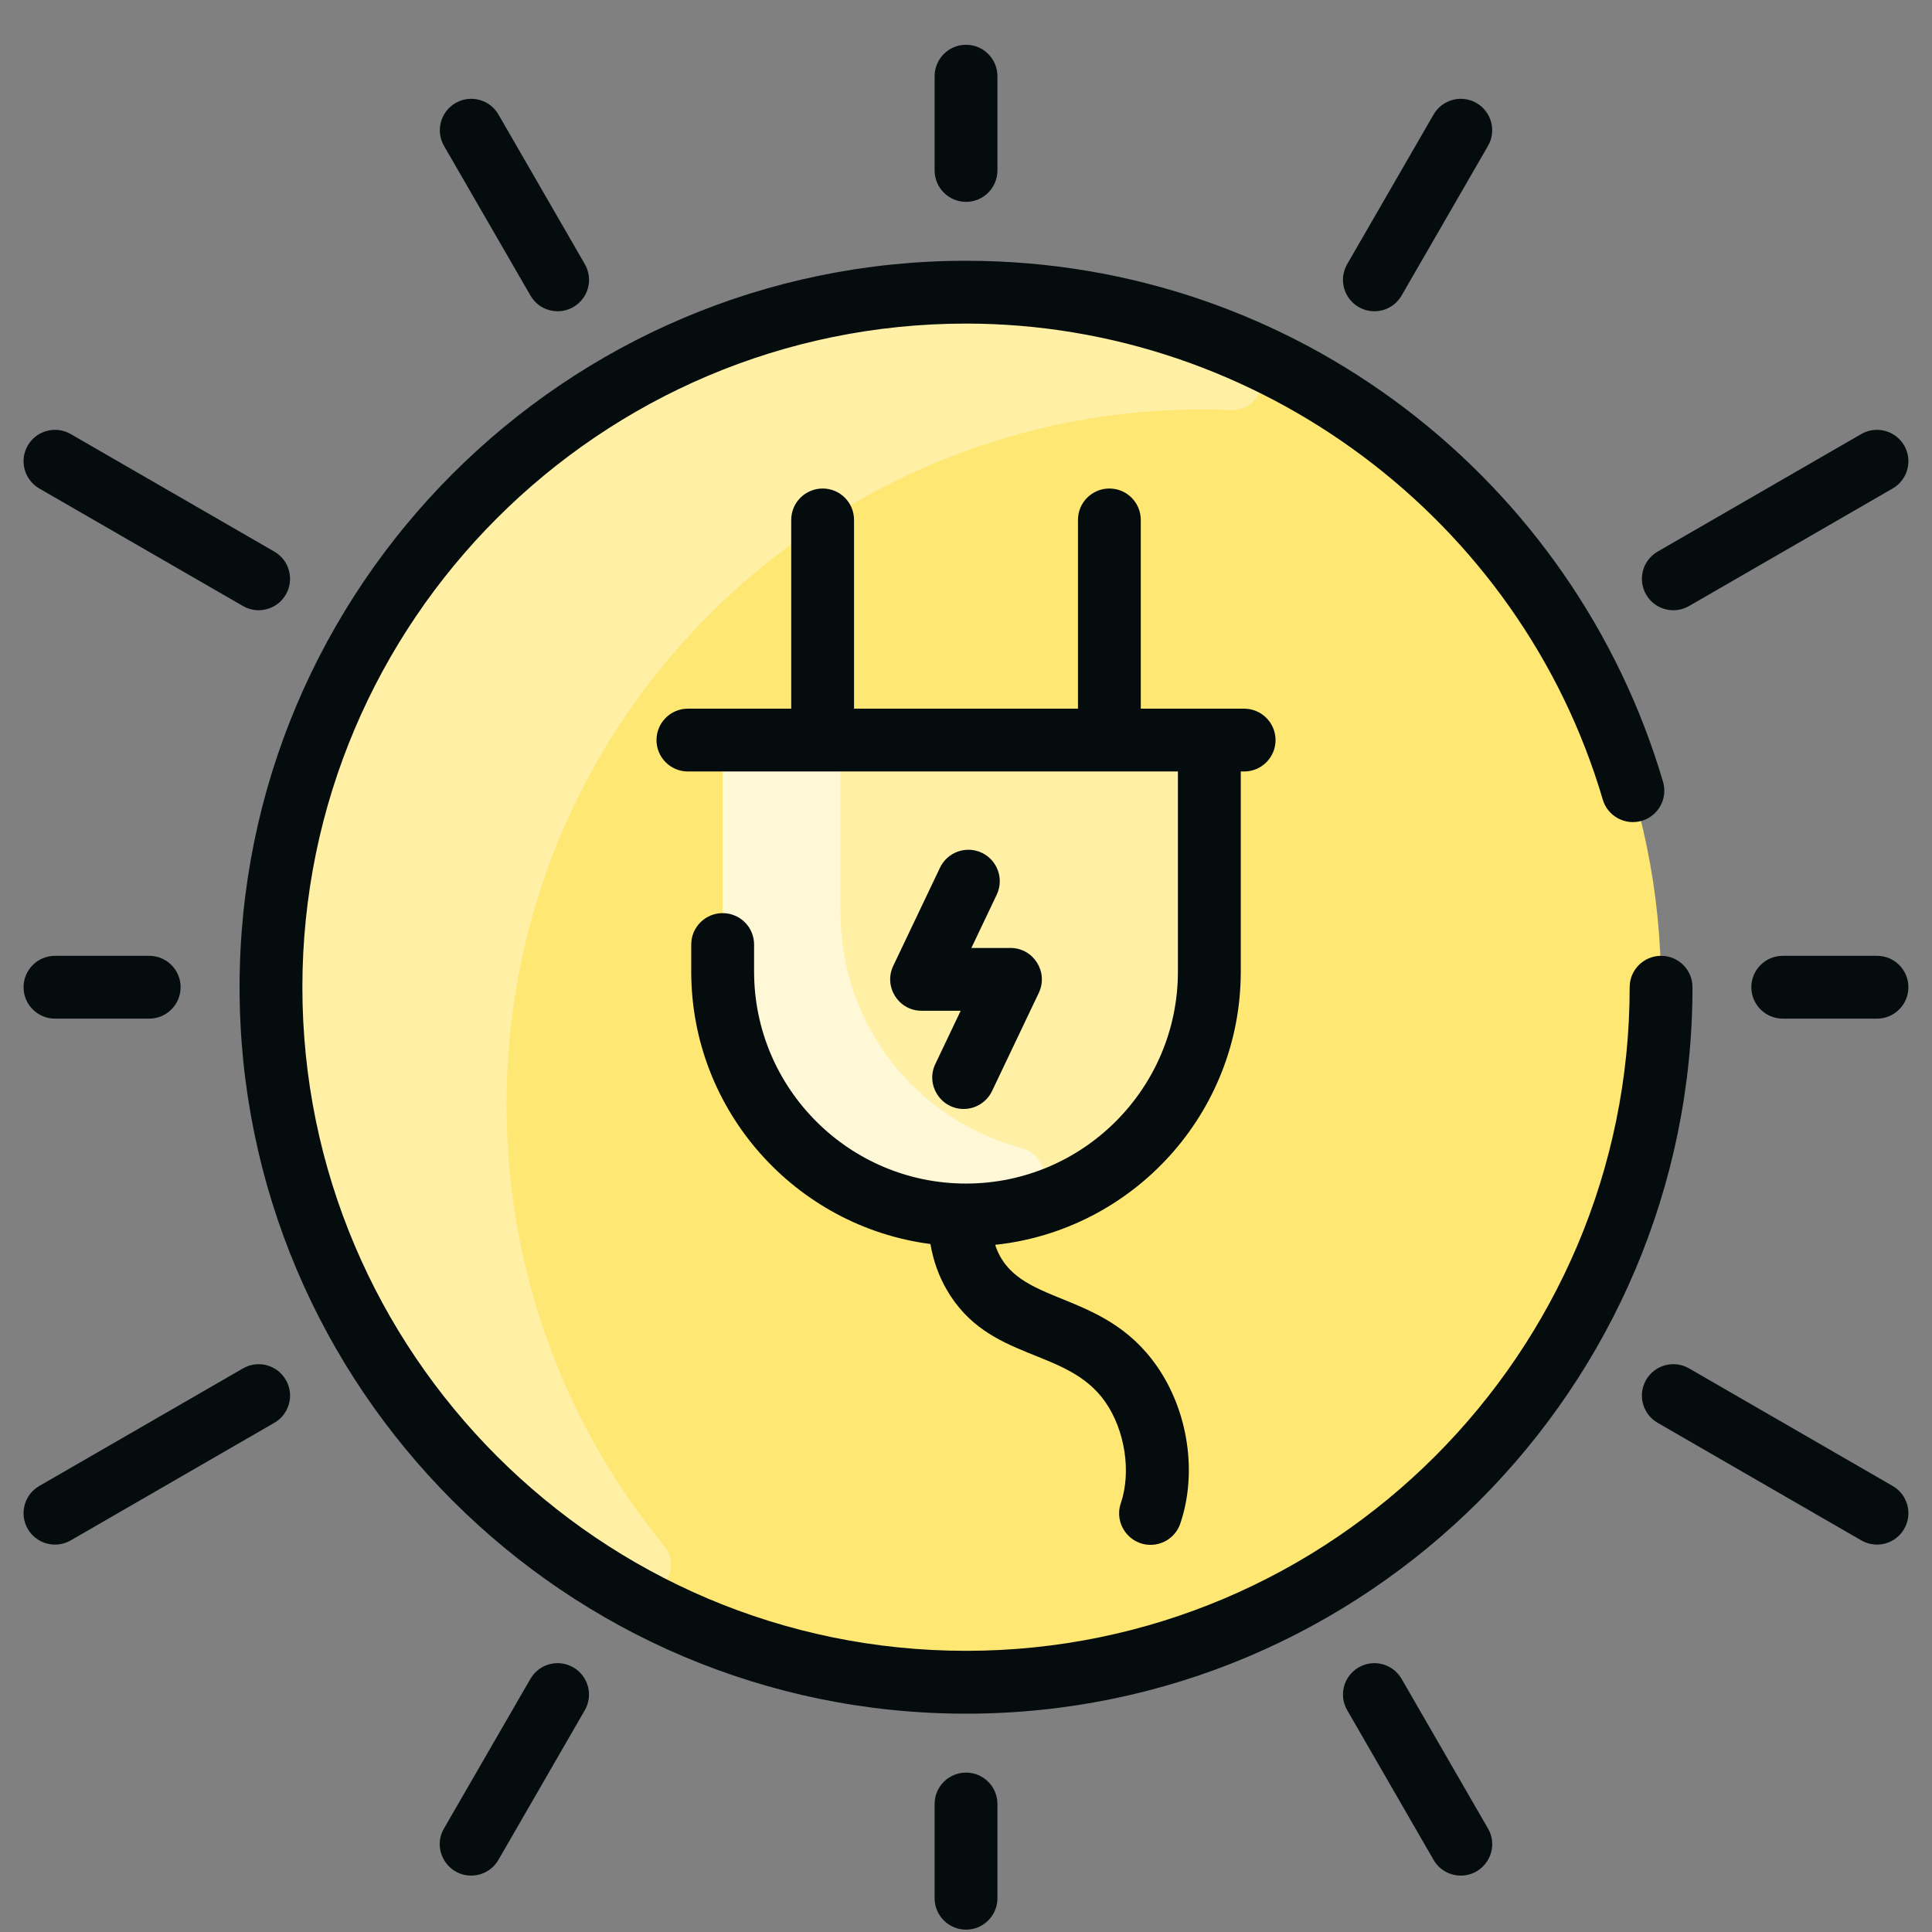 <svg width="41" height="41" viewBox="0 0 41 41" fill="none" xmlns="http://www.w3.org/2000/svg">
<rect x="0" y="0" width="41" height="41" fill="#808080" stroke="none"/>
<g clip-path="url(#clip0_135_171)">
<path d="M20.5 35.7C28.646 35.7 35.25 29.096 35.25 20.95C35.25 12.804 28.646 6.2 20.5 6.2C12.354 6.2 5.75 12.804 5.75 20.95C5.75 29.096 12.354 35.7 20.5 35.7Z" fill="#FFE773"/>
<path d="M10.75 23.45C10.75 26.995 12.001 30.248 14.085 32.791C14.55 33.359 13.883 34.156 13.243 33.795C8.78 31.268 5.765 26.481 5.75 20.99C5.729 12.903 12.299 6.262 20.386 6.201C22.527 6.185 24.563 6.624 26.404 7.429C27.077 7.724 26.836 8.734 26.102 8.703C17.954 8.354 10.75 14.88 10.75 23.45Z" fill="#FFF0A6"/>
<path d="M25.664 15.706V20.619C25.664 23.472 23.352 25.783 20.5 25.783C17.584 25.783 15.336 23.42 15.336 20.619V15.706H25.664Z" fill="#FFF0A6"/>
<path d="M21.665 24.36C22.336 24.541 22.336 25.498 21.658 25.653C18.416 26.396 15.336 23.929 15.336 20.619V15.706H17.836V19.369C17.836 21.791 19.489 23.776 21.665 24.36Z" fill="#FFF8D6"/>
<path d="M34.013 16.968C34.117 17.321 34.488 17.523 34.841 17.419C35.194 17.315 35.396 16.945 35.292 16.591C33.42 10.23 27.532 5.534 20.501 5.534C12 5.534 5.084 12.45 5.084 20.95C5.084 29.451 12 36.367 20.501 36.367C29.001 36.367 35.917 29.451 35.917 20.95C35.917 20.582 35.619 20.284 35.251 20.284C34.882 20.284 34.584 20.582 34.584 20.95C34.584 28.716 28.266 35.033 20.501 35.033C12.735 35.033 6.417 28.716 6.417 20.95C6.417 13.185 12.735 6.867 20.501 6.867C26.706 6.867 32.263 11.021 34.013 16.968Z" fill="#050C0D"/>
<path d="M39.833 20.284H37.833C37.465 20.284 37.166 20.582 37.166 20.95C37.166 21.318 37.465 21.617 37.833 21.617H39.833C40.201 21.617 40.499 21.318 40.499 20.95C40.499 20.582 40.201 20.284 39.833 20.284Z" fill="#050C0D"/>
<path d="M1.167 21.617H3.167C3.535 21.617 3.833 21.318 3.833 20.95C3.833 20.582 3.535 20.284 3.167 20.284H1.167C0.798 20.284 0.5 20.582 0.5 20.95C0.5 21.318 0.798 21.617 1.167 21.617Z" fill="#050C0D"/>
<path d="M11.257 6.272C11.441 6.592 11.849 6.7 12.167 6.516C12.486 6.332 12.596 5.925 12.411 5.606L10.578 2.43C10.394 2.112 9.986 2.002 9.667 2.186C9.349 2.371 9.239 2.778 9.423 3.097L11.257 6.272Z" fill="#050C0D"/>
<path d="M29.744 35.628C29.56 35.309 29.152 35.2 28.834 35.384C28.515 35.568 28.405 35.976 28.59 36.294L30.423 39.47C30.546 39.684 30.77 39.803 31.001 39.803C31.508 39.803 31.836 39.25 31.577 38.803L29.744 35.628Z" fill="#050C0D"/>
<path d="M12.166 35.384C11.847 35.2 11.44 35.309 11.256 35.628L9.422 38.803C9.164 39.25 9.491 39.803 9.999 39.803C10.229 39.803 10.453 39.684 10.577 39.47L12.41 36.294C12.594 35.976 12.485 35.568 12.166 35.384Z" fill="#050C0D"/>
<path d="M28.833 6.516C29.151 6.7 29.559 6.593 29.744 6.272L31.577 3.097C31.762 2.778 31.652 2.37 31.333 2.186C31.015 2.002 30.607 2.112 30.423 2.43L28.589 5.606C28.405 5.925 28.515 6.332 28.833 6.516Z" fill="#050C0D"/>
<path d="M40.166 31.535L35.844 29.039C35.525 28.855 35.117 28.965 34.933 29.283C34.749 29.602 34.858 30.01 35.177 30.194L39.499 32.689C39.817 32.873 40.225 32.766 40.41 32.445C40.594 32.127 40.485 31.719 40.166 31.535Z" fill="#050C0D"/>
<path d="M0.833 10.366L5.156 12.861C5.473 13.044 5.881 12.937 6.066 12.617C6.25 12.298 6.141 11.89 5.822 11.706L1.5 9.211C1.181 9.027 0.774 9.136 0.589 9.455C0.405 9.774 0.515 10.181 0.833 10.366Z" fill="#050C0D"/>
<path d="M35.844 12.861L40.166 10.366C40.485 10.181 40.594 9.774 40.41 9.455C40.226 9.136 39.818 9.027 39.499 9.211L35.177 11.706C34.858 11.89 34.749 12.298 34.933 12.617C35.117 12.936 35.525 13.045 35.844 12.861Z" fill="#050C0D"/>
<path d="M5.156 29.04L0.833 31.535C0.515 31.719 0.405 32.127 0.589 32.446C0.774 32.765 1.182 32.873 1.5 32.69L5.822 30.194C6.141 30.01 6.251 29.602 6.066 29.284C5.882 28.965 5.475 28.855 5.156 29.04Z" fill="#050C0D"/>
<path d="M20.501 4.284C20.869 4.284 21.167 3.985 21.167 3.617V1.617C21.167 1.249 20.869 0.95 20.501 0.95C20.133 0.95 19.834 1.249 19.834 1.617V3.617C19.834 3.985 20.133 4.284 20.501 4.284Z" fill="#050C0D"/>
<path d="M20.501 37.617C20.133 37.617 19.834 37.915 19.834 38.283V40.283C19.834 40.651 20.133 40.95 20.501 40.95C20.869 40.95 21.167 40.651 21.167 40.283V38.283C21.167 37.915 20.869 37.617 20.501 37.617Z" fill="#050C0D"/>
<path d="M26.331 20.619V16.372H26.402C26.77 16.372 27.069 16.074 27.069 15.706C27.069 15.338 26.77 15.039 26.402 15.039H24.209V11.034C24.209 10.665 23.911 10.367 23.542 10.367C23.174 10.367 22.876 10.665 22.876 11.034V15.039H18.124V11.034C18.124 10.665 17.826 10.367 17.458 10.367C17.09 10.367 16.791 10.665 16.791 11.034V15.039H14.598C14.23 15.039 13.932 15.338 13.932 15.706C13.932 16.074 14.23 16.372 14.598 16.372H24.997V20.619C24.997 23.099 22.98 25.117 20.5 25.117C18.02 25.117 16.003 23.099 16.003 20.619V20.044C16.003 19.676 15.704 19.378 15.336 19.378C14.968 19.378 14.669 19.676 14.669 20.044V20.619C14.669 23.578 16.886 26.028 19.745 26.4C19.805 26.75 19.92 27.074 20.089 27.367C20.983 28.913 22.64 28.584 23.454 29.749C23.875 30.351 24.011 31.237 23.785 31.903C23.638 32.336 23.962 32.784 24.417 32.784C24.695 32.784 24.954 32.609 25.048 32.331C25.413 31.256 25.216 29.942 24.546 28.985C23.378 27.315 21.553 27.745 21.119 26.417C24.044 26.107 26.331 23.625 26.331 20.619Z" fill="#050C0D"/>
<path d="M20.837 18.098C20.504 17.94 20.106 18.081 19.948 18.414L18.956 20.497C18.746 20.939 19.068 21.45 19.558 21.45H20.387L19.849 22.58C19.637 23.026 19.966 23.534 20.45 23.534C20.7 23.534 20.938 23.393 21.053 23.153L22.045 21.07C22.255 20.628 21.933 20.117 21.443 20.117H20.614L21.152 18.987C21.31 18.654 21.169 18.257 20.837 18.098Z" fill="#050C0D"/>
</g>
<defs>
<clipPath id="clip0_135_171">
<rect width="40" height="40" fill="white" transform="translate(0.5 0.95)"/>
</clipPath>
</defs>
</svg>
